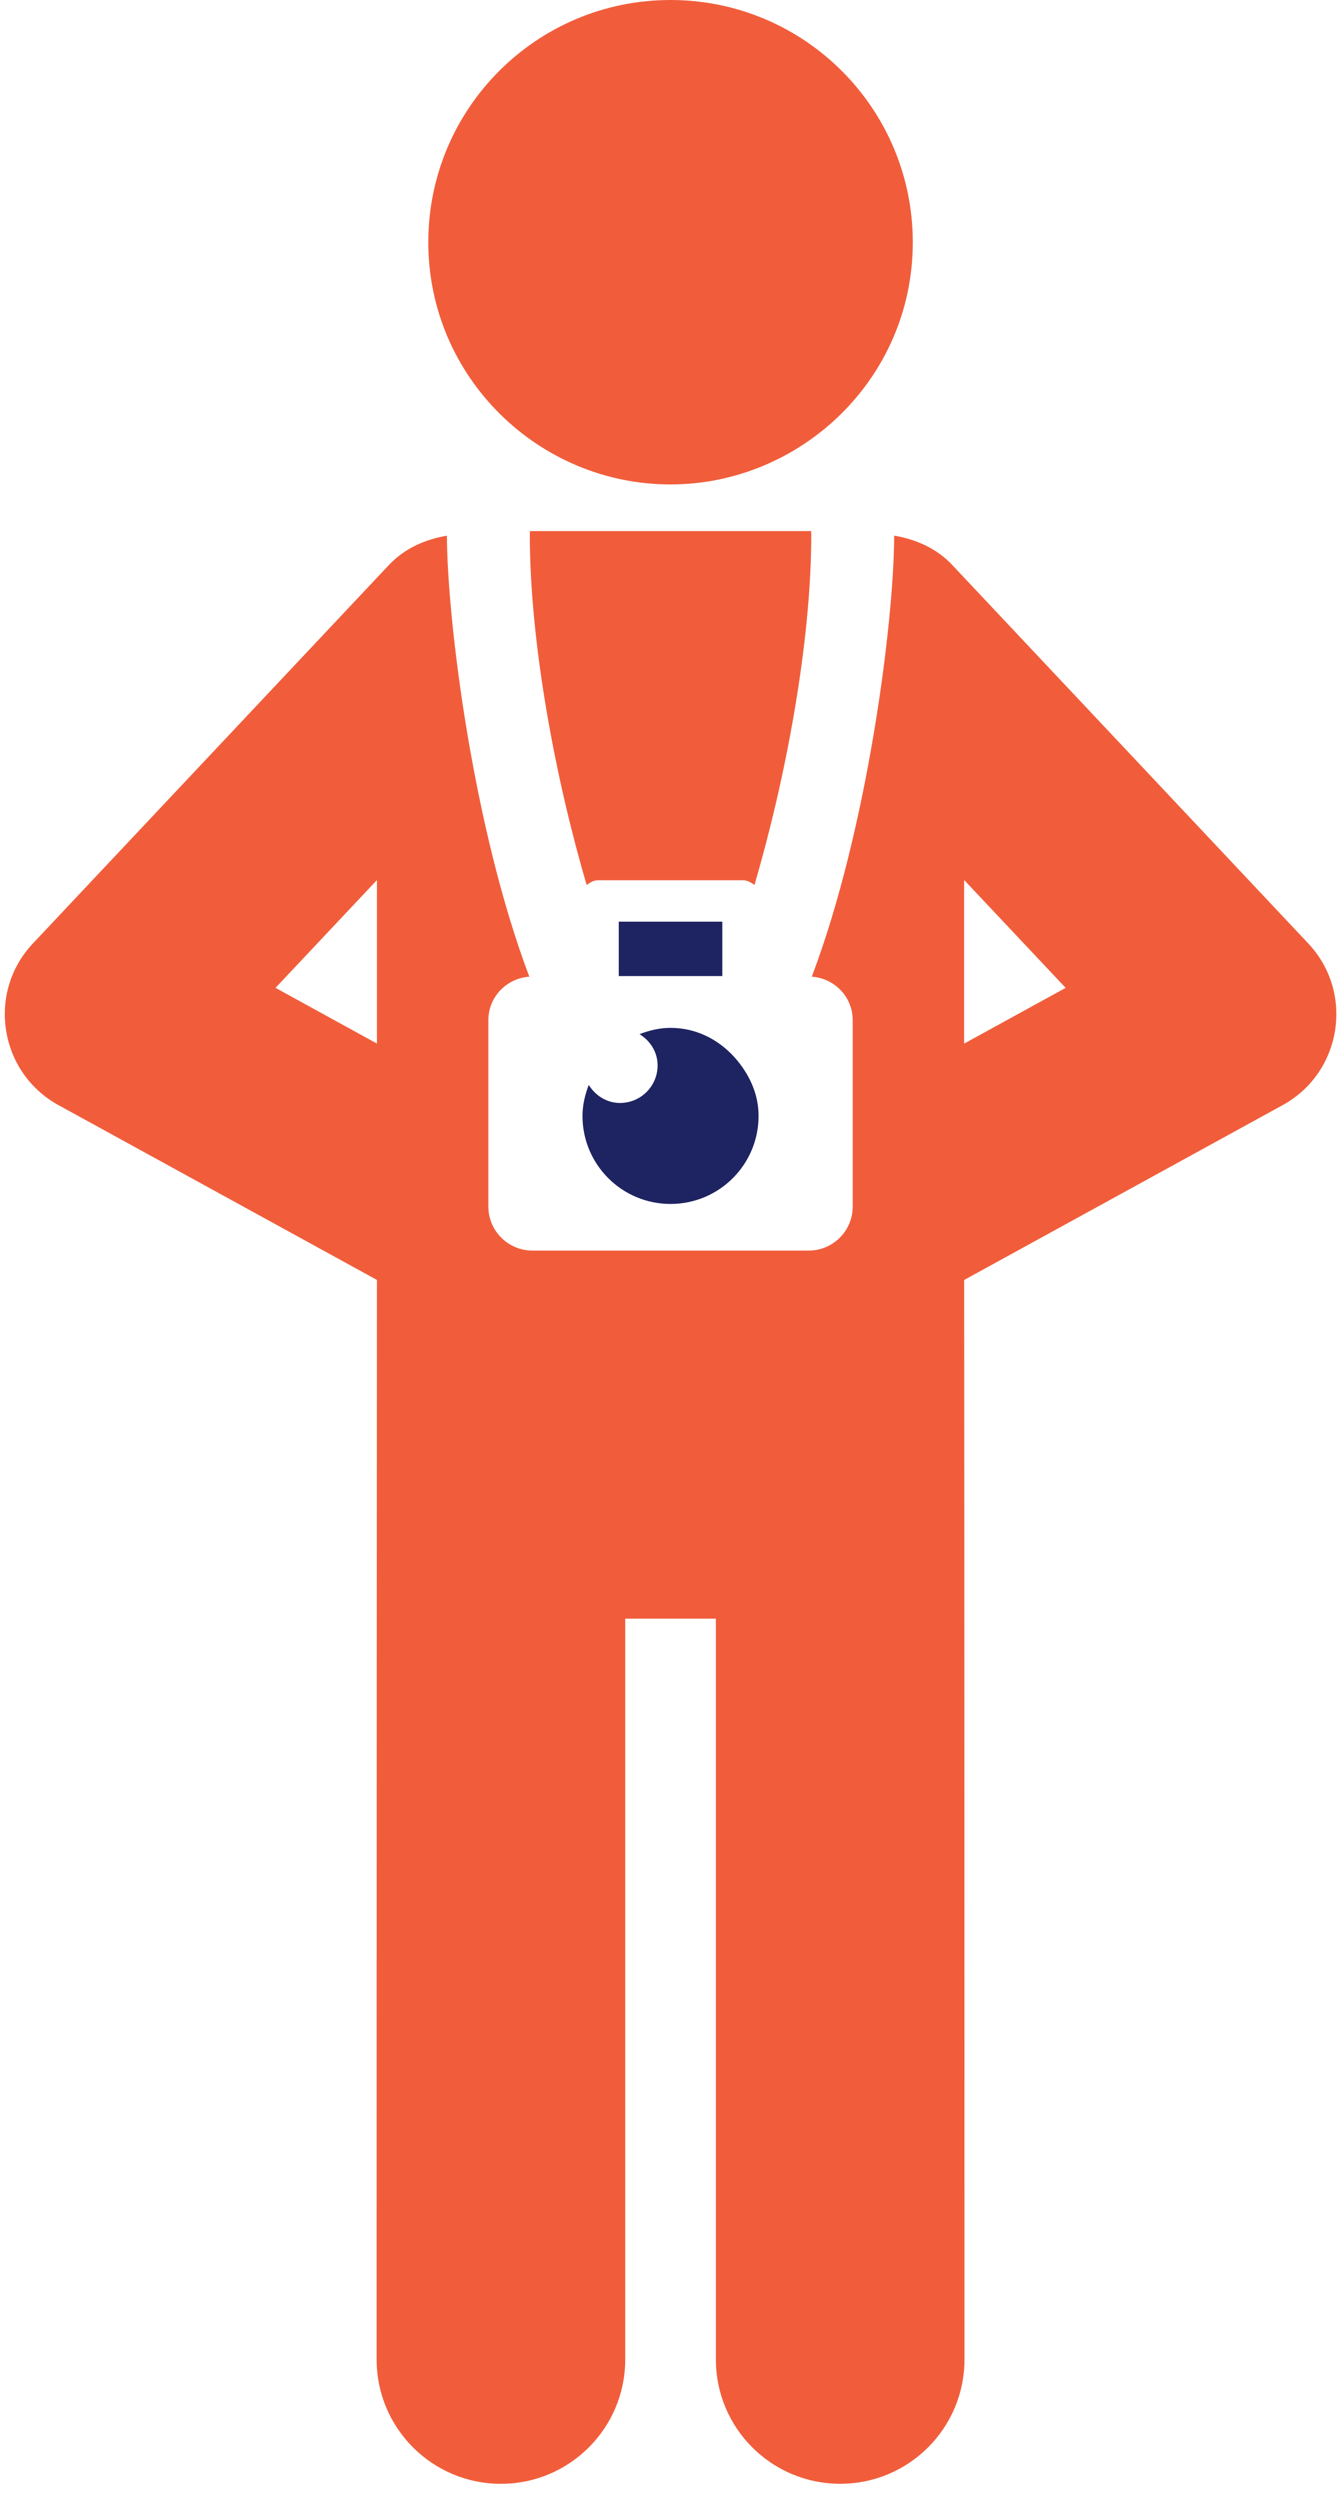 <?xml version="1.0" encoding="UTF-8"?>
<svg width="38px" height="71px" viewBox="0 0 38 71" version="1.1" xmlns="http://www.w3.org/2000/svg" xmlns:xlink="http://www.w3.org/1999/xlink">
    <!-- Generator: Sketch 51.1 (57501) - http://www.bohemiancoding.com/sketch -->
    <title>90481</title>
    <desc>Created with Sketch.</desc>
    <defs></defs>
    <g id="design" stroke="none" stroke-width="1" fill="none" fill-rule="evenodd">
        <g id="homepage" transform="translate(-1158, -1598)" fill-rule="nonzero">
            <g id="Group-20" transform="translate(1033, 1561)">
                <g id="90481" transform="translate(125, 37)">
                    <path d="M23.041,15.177 C23.041,15.144 23.036,15.115 23.036,15.082 L15.051,15.082 C15.051,15.115 15.047,15.144 15.047,15.177 C15.047,18.284 15.782,22.142 16.661,25.133 C16.757,25.065 16.858,24.999 16.984,24.999 L21.104,24.999 C21.23,24.999 21.331,25.065 21.427,25.133 C22.31,22.125 23.041,18.266 23.041,15.177 Z" id="XMLID_63_" fill="#F15D3B"></path>
                    <rect id="XMLID_62_" fill="#1E2362" x="17.573" y="26.175" width="2.941" height="1.545"></rect>
                    <path d="M37.153,26.791 L27.045,16.046 C26.59,15.561 26.001,15.316 25.395,15.211 C25.388,17.685 24.633,23.576 23.055,27.737 C23.701,27.784 24.217,28.311 24.217,28.97 L24.217,31.376 L24.217,34.266 C24.217,34.957 23.657,35.516 22.967,35.516 L21.338,35.516 L16.752,35.516 L15.12,35.516 C14.431,35.516 13.87,34.956 13.87,34.266 L13.87,31.374 L13.87,28.97 C13.87,28.311 14.387,27.784 15.033,27.737 C13.426,23.485 12.7,17.602 12.693,15.213 C12.089,15.317 11.501,15.562 11.045,16.046 L0.936,26.792 C-0.383,28.19 -0.022,30.461 1.662,31.386 L10.705,36.35 C10.705,37.807 10.696,48.319 10.696,67.009 C10.696,68.959 12.277,70.54 14.226,70.54 C16.176,70.54 17.757,68.959 17.757,67.009 L17.757,45.97 L20.331,45.97 L20.331,67.009 C20.331,68.959 21.912,70.539 23.862,70.539 C25.811,70.539 27.392,68.959 27.392,67.009 C27.392,43.228 27.383,37.418 27.383,36.351 L36.427,31.386 C38.112,30.461 38.473,28.19 37.153,26.791 Z M7.825,28.055 L10.705,24.994 L10.705,29.637 L7.825,28.055 Z M27.382,29.638 L27.382,24.992 L30.265,28.055 L27.382,29.638 Z" id="XMLID_58_" fill="#F15D3B"></path>
                    <path d="M16.543,31.692 C16.543,33.073 17.662,34.192 19.044,34.192 C20.425,34.192 21.544,33.073 21.544,31.692 C21.544,31.099 21.308,30.576 20.963,30.147 C20.506,29.578 19.832,29.191 19.044,29.191 C18.731,29.191 18.439,29.264 18.163,29.369 C18.465,29.557 18.676,29.876 18.676,30.257 C18.676,30.847 18.198,31.324 17.61,31.324 C17.228,31.324 16.909,31.112 16.72,30.811 C16.617,31.087 16.543,31.379 16.543,31.692 Z" id="XMLID_57_" fill="#1E2362"></path>
                    <path d="M19.042,13.758 C22.733,13.758 25.924,10.765 25.924,6.879 C25.923,3.079 22.843,0 19.042,0 C15.242,0 12.164,3.079 12.164,6.879 C12.164,10.714 15.297,13.758 19.042,13.758 Z" id="XMLID_56_" fill="#F15D3B"></path>
                </g>
            </g>
        </g>
    </g>
</svg>
